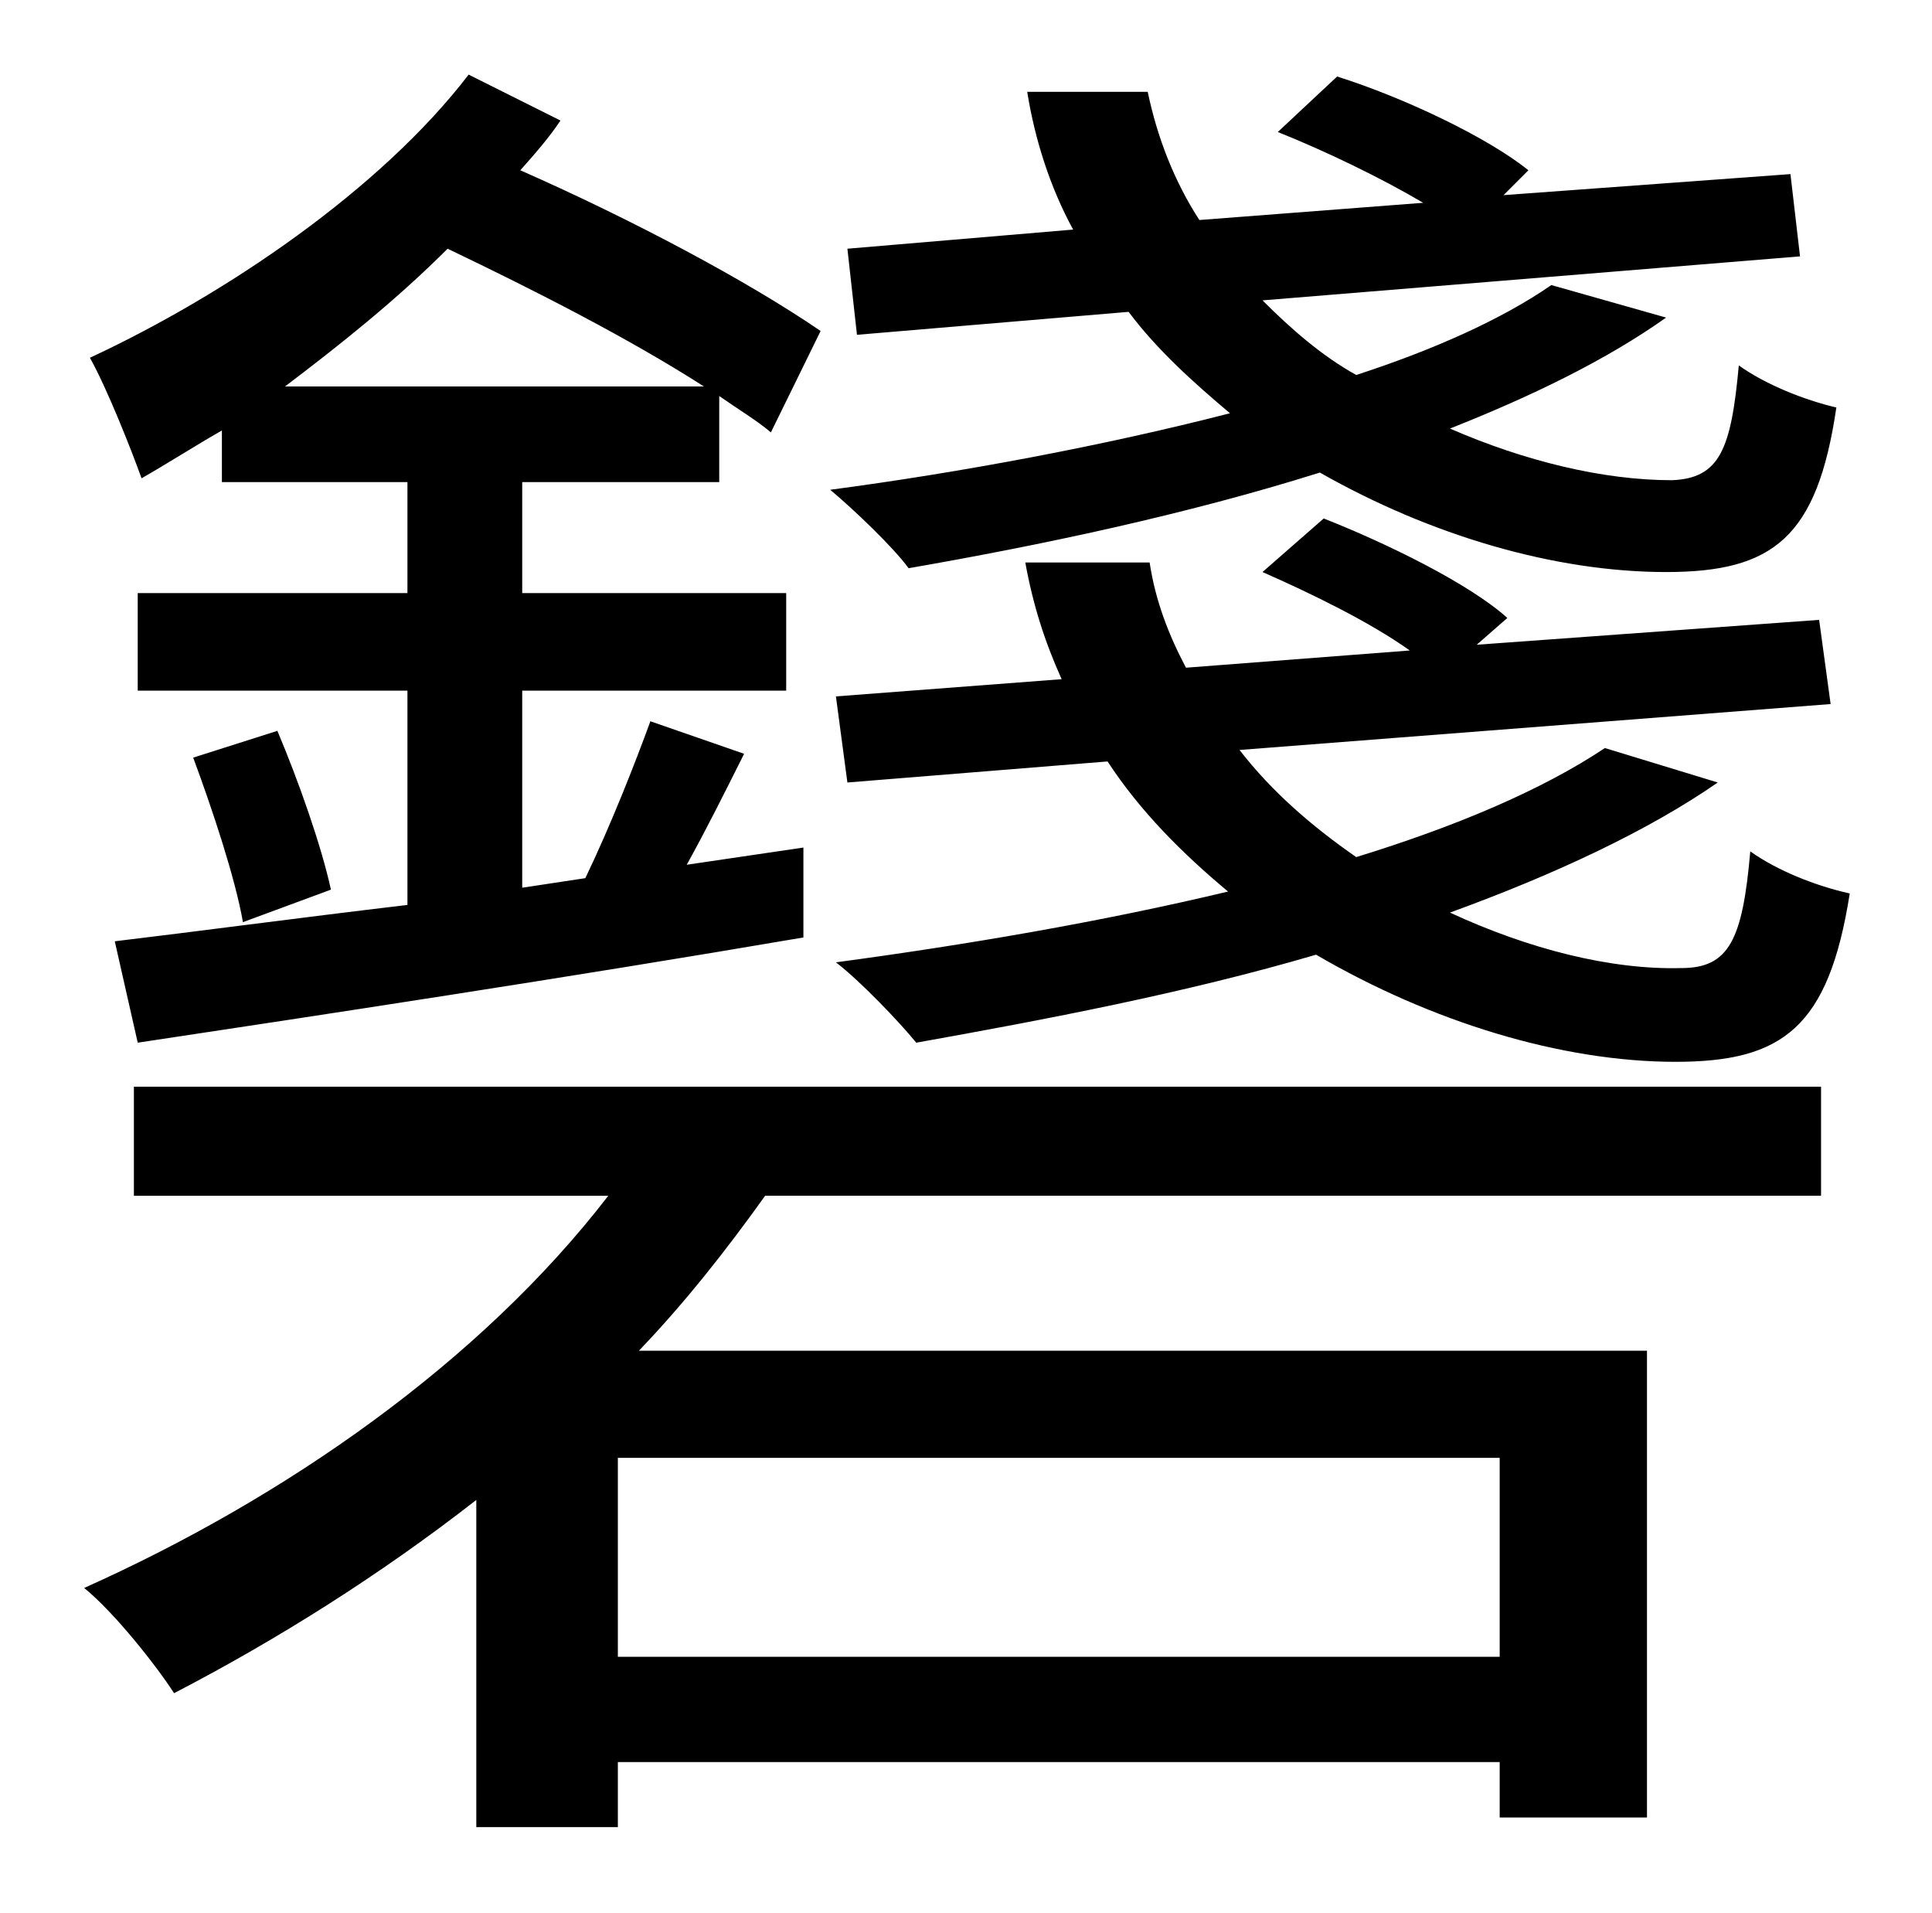 <?xml version="1.0" standalone="no"?>
<!DOCTYPE svg PUBLIC "-//W3C//DTD SVG 1.1//EN" "http://www.w3.org/Graphics/SVG/1.1/DTD/svg11.dtd" >
<svg xmlns="http://www.w3.org/2000/svg" xmlns:xlink="http://www.w3.org/1999/xlink" version="1.1" viewBox="-10 0 1010 1000">
   <path fill="currentColor"
d="M829 391l59 18c-36 25 -85 48 -140 68c41 19 84 30 121 29c25 0 32 -15 36 -61c14 10 34 18 52 22c-11 70 -35 88 -91 88c-60 0 -128 -21 -188 -56c-68 20 -142 34 -209 46c-9 -11 -29 -32 -42 -42c67 -9 138 -21 205 -37c-24 -20 -46 -42 -63 -68l-136 11l-6 -45l118 -9
c-9 -20 -15 -39 -19 -61h65c3 20 10 38 19 55l117 -9c-21 -15 -52 -30 -77 -41l32 -28c33 13 76 34 96 52l-16 14l179 -13l6 44l-309 24c17 22 38 40 61 56c52 -16 97 -35 130 -57zM801 149l60 17c-31 22 -70 41 -113 58c39 17 80 27 116 27c25 -1 31 -16 35 -60
c14 10 34 18 51 22c-10 68 -33 86 -89 86c-58 0 -123 -19 -181 -52c-70 22 -146 38 -215 50c-8 -11 -29 -31 -41 -41c68 -9 143 -23 209 -40c-19 -16 -38 -33 -53 -53l-142 12l-5 -45l118 -10c-12 -22 -20 -47 -24 -72h63c5 24 14 47 27 67l117 -9c-22 -13 -51 -27 -76 -37
l31 -29c35 11 79 32 100 49l-13 13l150 -11l5 43l-281 23c15 15 31 29 49 39c40 -13 76 -29 102 -47zM139 202h219c-39 -25 -88 -50 -134 -72c-27 27 -56 50 -85 72zM106 252v-27c-14 8 -28 17 -42 25c-5 -14 -18 -47 -27 -63c71 -33 152 -88 198 -148l48 24
c-6 9 -13 17 -21 26c59 26 119 58 157 84l-26 53c-7 -6 -17 -12 -27 -19v45h-103v58h138v51h-138v103l33 -5c13 -27 26 -60 34 -82l49 17c-10 20 -20 40 -30 58l61 -9v47c-123 21 -255 41 -348 55l-12 -53c42 -5 94 -12 153 -19v-112h-141v-51h141v-58h-97zM91 396l44 -14
c11 26 23 60 28 83l-46 17c-4 -23 -16 -59 -26 -86zM774 866v-104h-461v104h461zM60 625v-57h882v57h-552c-20 28 -42 56 -66 81h527v244h-77v-29h-461v34h-74v-171c-50 39 -104 73 -158 101c-9 -14 -31 -42 -47 -55c105 -47 207 -118 274 -205h-248z" />
</svg>
